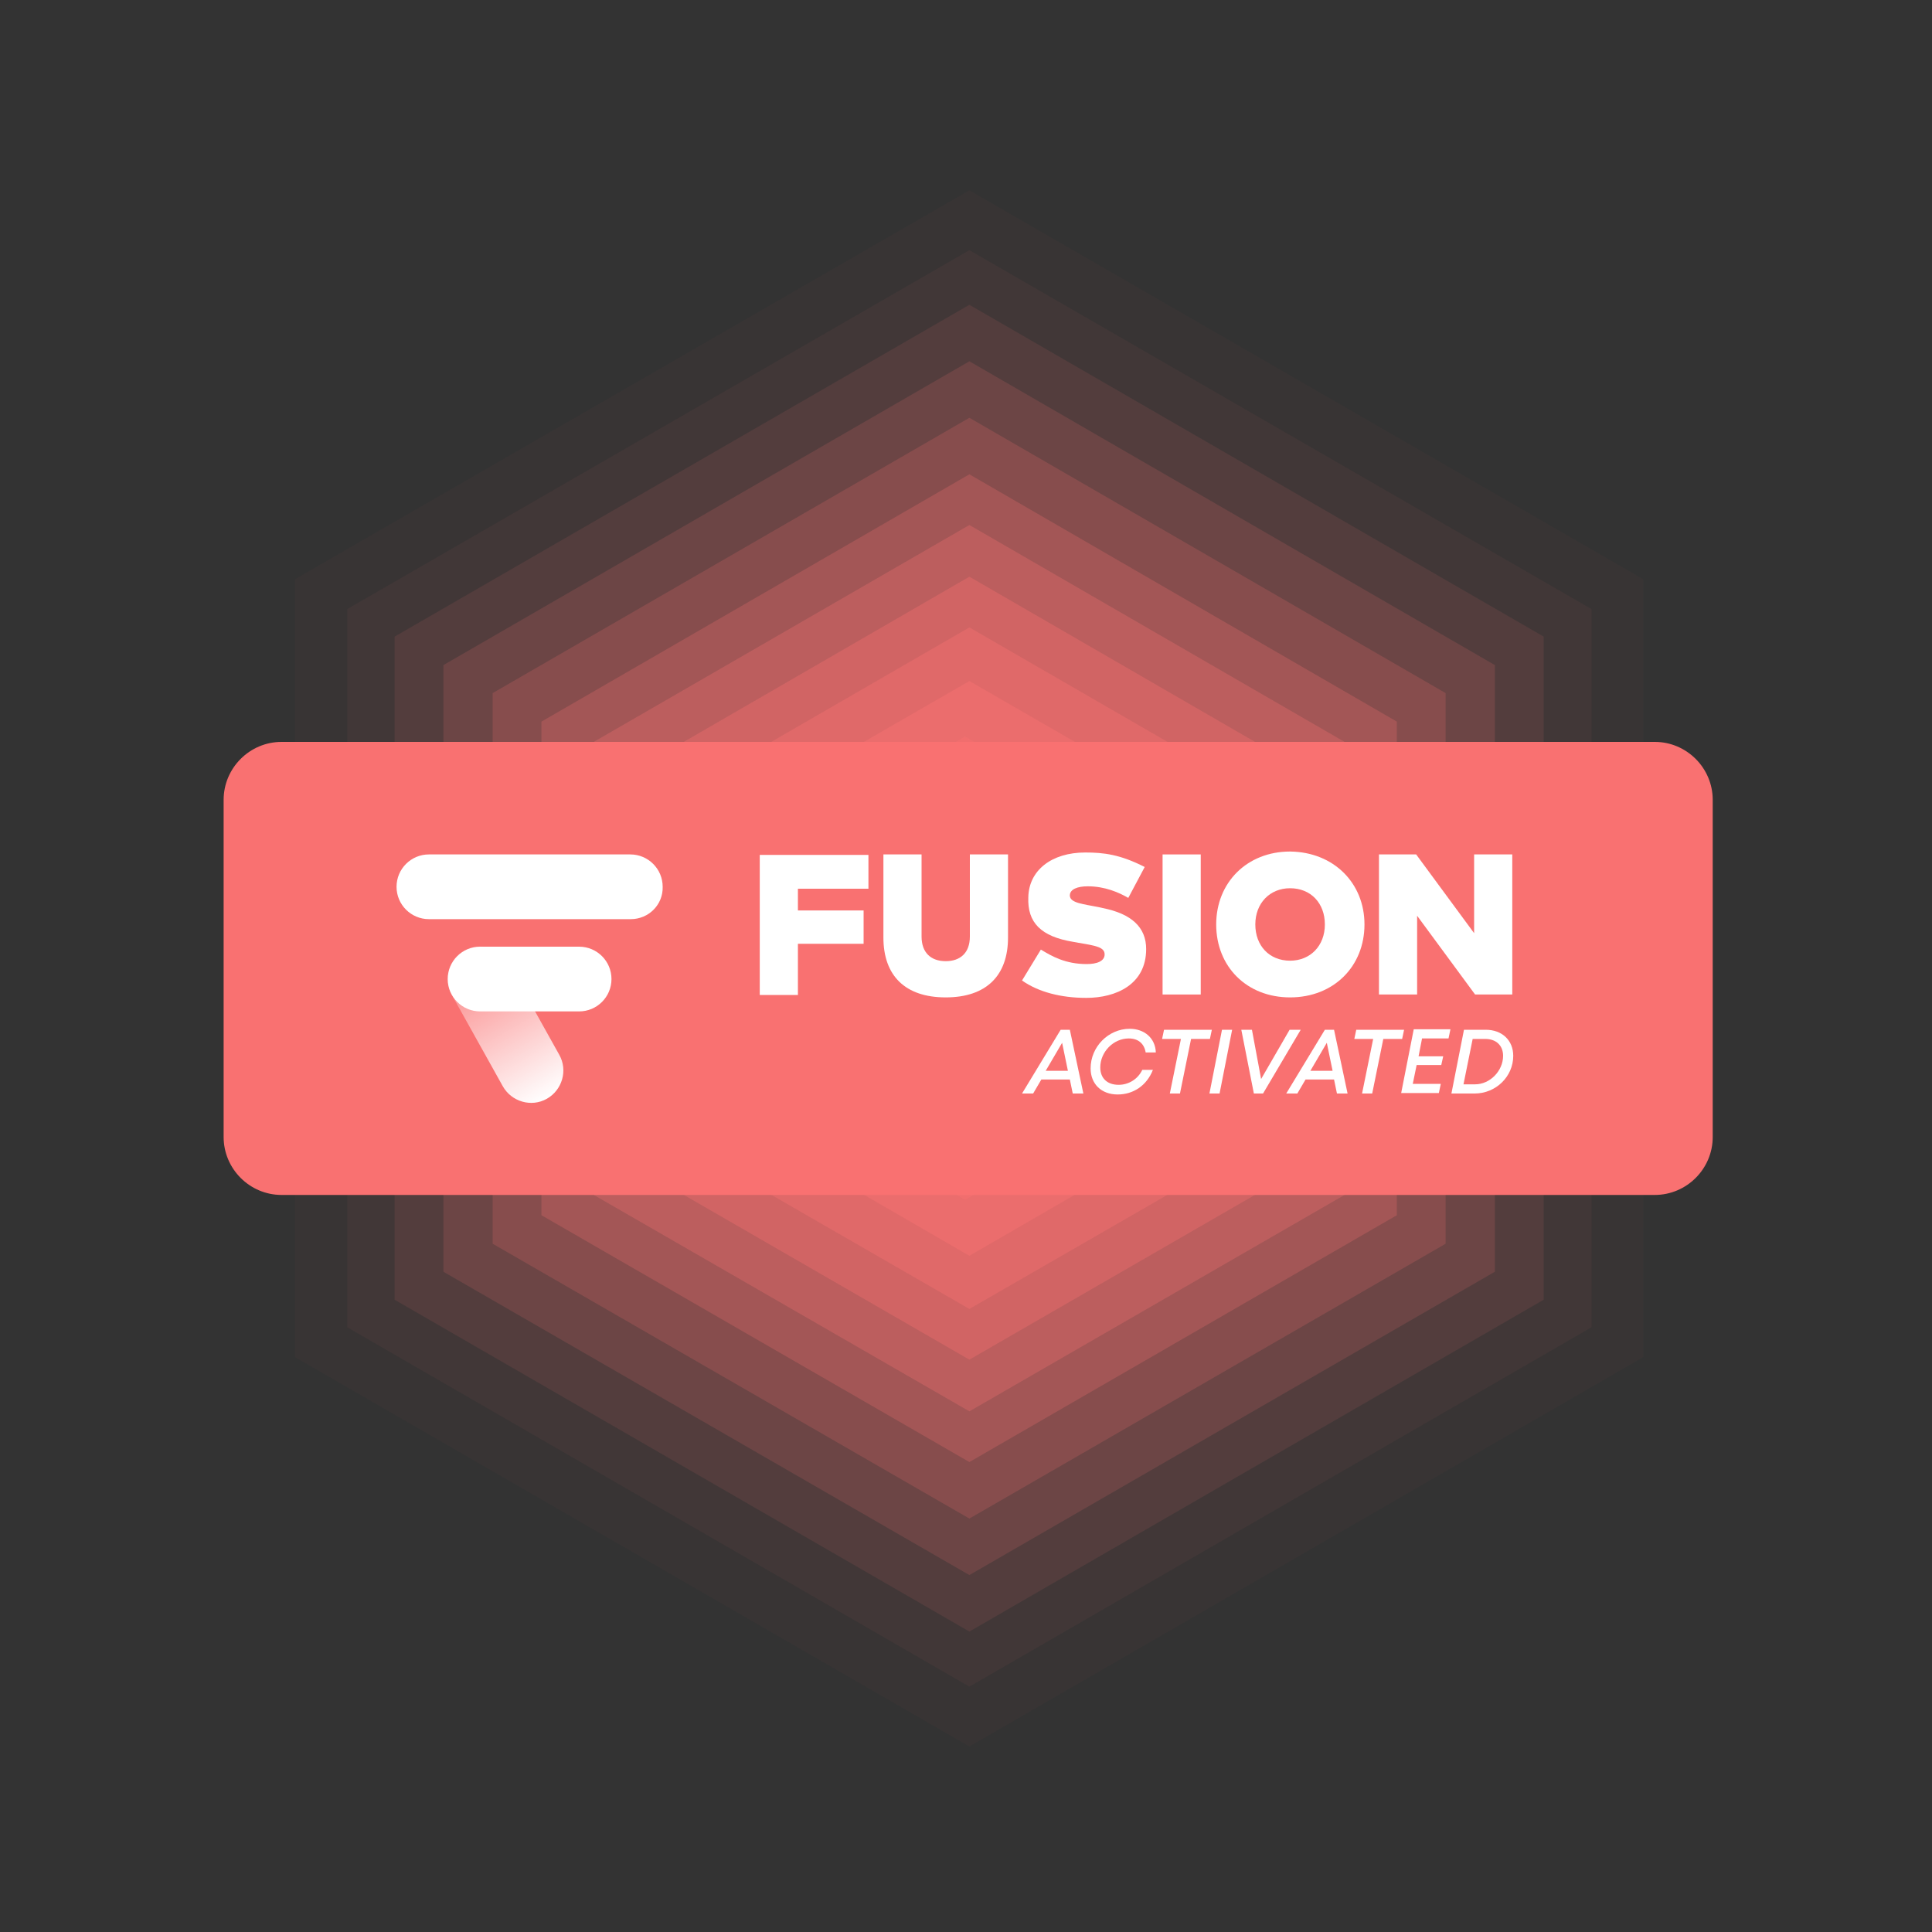 <?xml version="1.0" encoding="utf-8"?>
<!-- Generator: Adobe Illustrator 26.0.1, SVG Export Plug-In . SVG Version: 6.00 Build 0)  -->
<svg version="1.1" id="Layer_1" xmlns="http://www.w3.org/2000/svg" xmlns:xlink="http://www.w3.org/1999/xlink" x="0px" y="0px"
	 viewBox="0 0 400 400" style="enable-background:new 0 0 400 400;" xml:space="preserve">
<rect x="0" y="0" width="400" height="400" fill="#333333" stroke="none"/>
<style type="text/css">
	.st0{opacity:2.500000e-02;fill:#F97171;}
	.st1{opacity:5.000000e-02;fill:#F97171;}
	.st2{opacity:0.1;fill:#F97171;}
	.st3{opacity:0.15;fill:#F97171;}
	.st4{opacity:0.2;fill:#F97171;}
	.st5{opacity:0.25;fill:#F97171;}
	.st6{opacity:0.3;fill:#F97171;}
	.st7{opacity:0.35;fill:#F97171;}
	.st8{opacity:0.4;fill:#F97171;}
	.st9{opacity:0.45;fill:#F97171;}
	.st10{opacity:0.5;fill:#F97171;}
	.st11{fill:#F97171;}
	.st12{fill:#FFFFFF;}
	.st13{fill:url(#SVGID_1_);}
</style>
<polygon class="st0" points="340.2,281 340.2,119.9 200.7,39.4 61.1,119.9 61.1,281 200.7,361.6 "/>
<polygon class="st1" points="329.5,274.8 329.5,126.1 200.7,51.8 71.9,126.1 71.9,274.8 200.7,349.2 "/>
<polygon class="st2" points="319.6,269.1 319.6,131.8 200.7,63.1 81.7,131.8 81.7,269.1 200.7,337.8 "/>
<polygon class="st3" points="309.5,263.3 309.5,137.7 200.7,74.8 91.8,137.7 91.8,263.3 200.7,326.1 "/>
<polygon class="st4" points="299.3,257.5 299.3,143.5 200.7,86.5 102,143.5 102,257.5 200.7,314.4 "/>
<polygon class="st5" points="289.2,251.6 289.2,149.4 200.7,98.2 112.1,149.4 112.1,251.6 200.7,302.7 "/>
<polygon class="st6" points="280.1,246.4 280.1,154.6 200.7,108.7 121.2,154.6 121.2,246.4 200.7,292.2 "/>
<polygon class="st7" points="270.9,241 270.9,160 200.7,119.4 130.5,160 130.5,241 200.7,281.5 "/>
<polygon class="st8" points="261.8,235.8 261.8,165.2 200.7,129.9 139.6,165.2 139.6,235.8 200.7,271 "/>
<polygon class="st9" points="252.2,230.2 252.2,170.7 200.7,141 149.2,170.7 149.2,230.2 200.7,260 "/>
<polygon class="st10" points="241.4,224.5 241.4,176.5 199.8,152.5 158.3,176.5 158.3,224.5 199.8,248.4 "/>
<path class="st11" d="M342.6,247.4H58.3c-6.6,0-12-5.4-12-12v-69.8c0-6.6,5.4-12,12-12h284.3c6.6,0,12,5.4,12,12v69.8
	C354.6,242,349.2,247.4,342.6,247.4z"/>
<g>
	<path class="st12" d="M178.8,195.4h-13.6v10.6h-7.9v-29h22.5v7h-14.6v4.5h13.6V195.4z"/>
	<path class="st12" d="M208.7,194.1c0,7.9-4.5,12.4-12.9,12.4s-12.9-4.5-12.9-12.4v-17.2h7.9v17c0,3.3,1.9,5.1,5,5.1
		c3,0,5-1.7,5-5.1v-17h7.9V194.1z"/>
	<path class="st12" d="M233.6,185.9c-1.9-1.1-4.8-2.4-8.4-2.4c-2.1,0-3.7,0.6-3.7,1.9c0,1.6,3,1.8,5.9,2.4l0.9,0.2c6,1.2,9,4,9,8.5
		c0,7.3-6.2,10.1-12.4,10.1c-5.2,0-9.9-1.2-13.3-3.6l3.9-6.4c2.3,1.4,5.1,3,9.5,3c2.1,0,3.7-0.6,3.7-2c0-1.5-1.8-1.8-5.4-2.4
		l-1.1-0.2c-6.7-1.1-9.5-4-9.3-9.2c0.1-5.6,4.8-9.3,11.8-9.3c3.8,0,7.2,0.4,12.3,3L233.6,185.9z"/>
	<path class="st12" d="M248.6,205.9h-7.9v-29h7.9V205.9z"/>
	<path class="st12" d="M282.5,191.4c0,8.7-6.4,15.1-15.4,15.1c-9,0-15.3-6.4-15.3-15.1c0-8.7,6.4-15.1,15.3-15.1
		C276.1,176.4,282.5,182.8,282.5,191.4z M259.9,191.4c0,4.4,2.9,7.5,7.2,7.5c4.2,0,7.2-3.1,7.2-7.5c0-4.4-2.9-7.5-7.2-7.5
		C262.9,183.9,259.9,187,259.9,191.4z"/>
	<path class="st12" d="M313.1,205.9h-7.7l-12-16.3v16.3h-7.9v-29h7.7l12,16.3v-16.3h7.9V205.9z"/>
</g>
<g>
	<path class="st12" d="M221.5,223.5h-5.9l-1.7,2.9h-2.3l8-13.2h1.9l2.8,13.2h-2.2L221.5,223.5z M216.5,221.7h4.6l-1.2-5.8
		L216.5,221.7z"/>
	<path class="st12" d="M225.8,221.2c0-4.5,3.7-8.2,8.1-8.2c3,0,5.3,1.9,5.4,4.9h-2.1c-0.3-1.8-1.5-2.9-3.5-2.9c-3.2,0-5.9,2.8-5.9,6
		c0,2.2,1.4,3.6,3.8,3.6c2.1,0,4-1.2,4.9-3.1h2.2c-1.3,3.3-4.1,5.1-7.3,5.1C228,226.6,225.8,224.4,225.8,221.2z"/>
	<path class="st12" d="M250.5,215.1h-3.9l-2.3,11.3h-2.1l2.3-11.3h-3.9l0.4-1.9h9.9L250.5,215.1z"/>
	<path class="st12" d="M253,213.2h2.1l-2.6,13.2h-2.1L253,213.2z"/>
	<path class="st12" d="M269.3,213.2l-7.8,13.2h-1.9l-2.6-13.2h2.2l1.9,10.2l5.9-10.2H269.3z"/>
	<path class="st12" d="M276.2,223.5h-5.9l-1.7,2.9h-2.3l8-13.2h1.9l2.8,13.2h-2.2L276.2,223.5z M271.3,221.7h4.6l-1.2-5.8
		L271.3,221.7z"/>
	<path class="st12" d="M290.3,215.1h-3.9l-2.3,11.3h-2.1l2.3-11.3h-3.9l0.4-1.9h9.9L290.3,215.1z"/>
	<path class="st12" d="M294.4,215.1l-0.7,3.6h5.1l-0.4,1.8h-5.1l-0.8,3.9h5.8l-0.4,1.9h-7.8l2.6-13.2h7.6l-0.4,1.9H294.4z"/>
	<path class="st12" d="M313.3,218.6c0,4.3-3.6,7.8-8,7.8h-4.8l2.6-13.2h4.5C311,213.2,313.3,215.4,313.3,218.6z M311.2,218.6
		c0-2.1-1.4-3.5-3.7-3.5h-2.6l-1.9,9.4h2.4C308.5,224.5,311.2,221.7,311.2,218.6z"/>
</g>
<path class="st12" d="M130.6,190.3H88.8c-3.7,0-6.7-3-6.7-6.7v0c0-3.7,3-6.7,6.7-6.7h41.7c3.7,0,6.7,3,6.7,6.7v0
	C137.3,187.3,134.3,190.3,130.6,190.3z"/>
<linearGradient id="SVGID_1_" gradientUnits="userSpaceOnUse" x1="95.879" y1="196.937" x2="113.445" y2="227.361">
	<stop  offset="2.149471e-03" style="stop-color:#FFFFFF;stop-opacity:0.1"/>
	<stop  offset="1.950781e-02" style="stop-color:#FFFFFF;stop-opacity:0.116"/>
	<stop  offset="1" style="stop-color:#FFFFFF"/>
</linearGradient>
<path class="st13" d="M104.1,224.9l-10.6-19c-1.8-3.2-0.6-7.3,2.6-9.1l0,0c3.2-1.8,7.3-0.6,9.1,2.6l10.6,19c1.8,3.2,0.6,7.3-2.6,9.1
	h0C110,229.3,105.9,228.1,104.1,224.9z"/>
<path class="st12" d="M119.9,209.4H99.4c-3.7,0-6.7-3-6.7-6.7v0c0-3.7,3-6.7,6.7-6.7h20.5c3.7,0,6.7,3,6.7,6.7v0
	C126.6,206.4,123.6,209.4,119.9,209.4z"/>
</svg>
